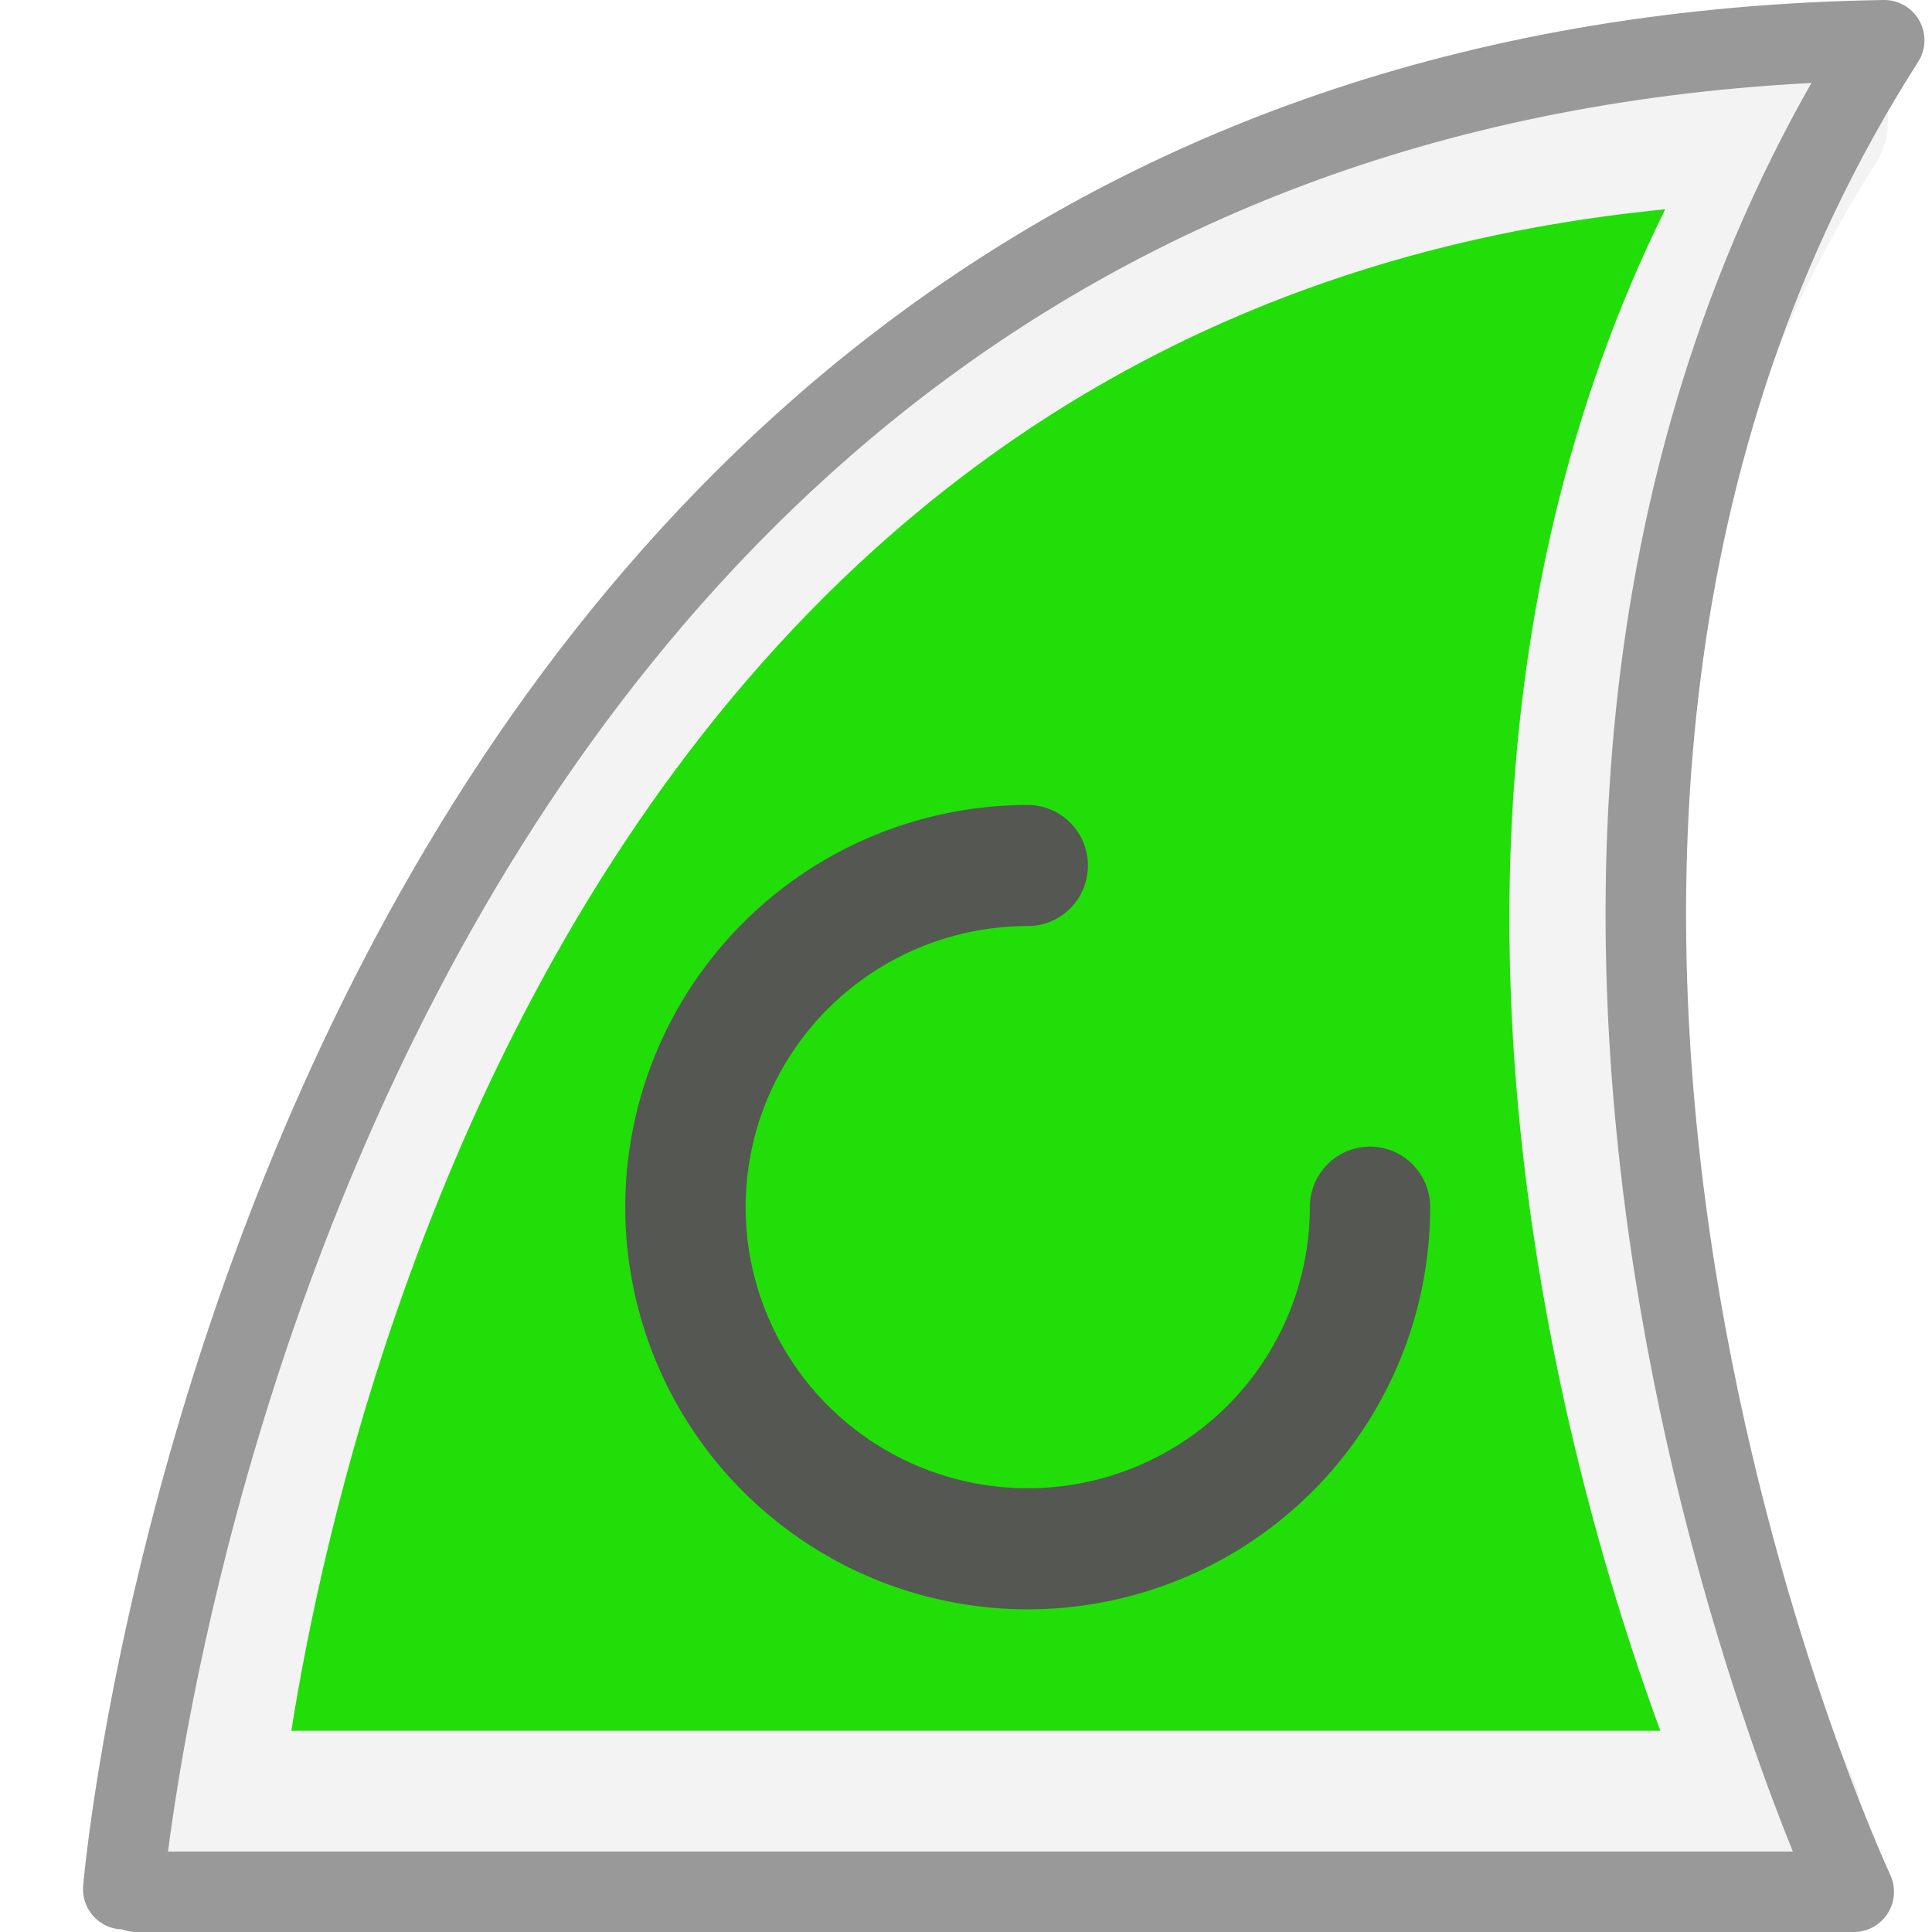 <?xml version="1.0" encoding="UTF-8" standalone="no"?>
<!-- Created with Sodipodi ("http://www.sodipodi.com/") -->

<svg
   xmlns:dc="http://purl.org/dc/elements/1.1/"
   xmlns:cc="http://creativecommons.org/ns#"
   xmlns:rdf="http://www.w3.org/1999/02/22-rdf-syntax-ns#"
   xmlns:svg="http://www.w3.org/2000/svg"
   xmlns="http://www.w3.org/2000/svg"
   xmlns:sodipodi="http://sodipodi.sourceforge.net/DTD/sodipodi-0.dtd"
   xmlns:inkscape="http://www.inkscape.org/namespaces/inkscape"
   id="svg548"
   sodipodi:version="0.32"
   width="24"
   height="24"
   sodipodi:docname="capture_restart_24.svg"
   inkscape:version="0.48.2 r9819"
   inkscape:export-filename="/tmp/capture_restart_24.png"
   inkscape:export-xdpi="90"
   inkscape:export-ydpi="90"
   version="1.1">
  <defs
     id="defs550">
    <marker
       inkscape:stockid="TriangleInSx"
       orient="auto"
       refY="0"
       refX="0"
       id="TriangleInSx"
       style="overflow:visible">
      <path
         inkscape:connector-curvature="0"
         id="path2902"
         d="m 5.77,0 -8.65,5 0,-10 8.65,5 z"
         style="fill:#555753;fill-rule:evenodd;stroke:#555753;stroke-width:1pt;marker-start:none"
         transform="scale(-0.2,-0.2)" />
    </marker>
  </defs>
  <sodipodi:namedview
     id="base"
     showgrid="true"
     showguides="true"
     inkscape:zoom="24.101265"
     inkscape:cx="10.180408"
     inkscape:cy="11.93714"
     inkscape:window-width="1443"
     inkscape:window-height="837"
     inkscape:window-x="0"
     inkscape:window-y="865"
     inkscape:current-layer="svg548"
     inkscape:guide-bbox="true"
     inkscape:window-maximized="0">
    <inkscape:grid
       type="xygrid"
       id="grid3142"
       empspacing="5"
       visible="true"
       enabled="true"
       snapvisiblegridlinesonly="true"
       spacingx="0.5px"
       spacingy="0.5px" />
  </sodipodi:namedview>
  <path
     id="path2995"
     inkscape:connector-curvature="0"
     inkscape:export-ydpi="90.000000"
     inkscape:export-xdpi="90.000000"
     inkscape:export-filename="/home/gerald/devel/wsweb/image/wslogo.png"
     sodipodi:nodetypes="cccc"
     d="m 2.484,22.471 c 0,0 1.762,-20.684 19.969,-20.971 -5.873,9.193 -0.345,21 -0.345,21 l -19.476,0"
     style="fill:#21de08;fill-opacity:1;stroke:#f3f3f3;stroke-width:2;stroke-linecap:round;stroke-linejoin:round;stroke-miterlimit:4;stroke-opacity:1;stroke-dasharray:none" />
  <path
     style="fill:none;fill-opacity:1;stroke:#999999;stroke-width:1;stroke-linecap:round;stroke-linejoin:round;stroke-miterlimit:4;stroke-opacity:1;stroke-dasharray:none"
     d="m 1.531,23.468 c 0,0 1.93,-22.653 21.875,-22.968 C 16.972,10.568 23.028,23.5 23.028,23.5 l -21.335,0"
     sodipodi:nodetypes="cccc"
     inkscape:export-filename="/home/gerald/devel/wsweb/image/wslogo.png"
     inkscape:export-xdpi="90.000000"
     inkscape:export-ydpi="90.000000"
     inkscape:connector-curvature="0"
     id="path4147" />
  <path
     sodipodi:type="arc"
     style="fill:none;stroke:#555753;stroke-width:1.715;stroke-linecap:round;stroke-miterlimit:4;stroke-opacity:1;stroke-dasharray:none;marker-start:none;marker-mid:none;marker-end:url(#TriangleInSx)"
     id="path3976"
     sodipodi:cx="39.89164"
     sodipodi:cy="8.8390093"
     sodipodi:rx="4.8761611"
     sodipodi:ry="4.8390093"
     d="M 44.768,8.839 A 4.876,4.839 0 1 1 39.892,4"
     transform="matrix(0.872,0,0,0.877,-22.019,7.244)"
     sodipodi:start="0"
     sodipodi:end="4.712389"
     sodipodi:open="true"
     inkscape:export-filename="/Users/gcombs/Development/qtshark/qt/dfilter_refresh_normal.png"
     inkscape:export-xdpi="16.560936"
     inkscape:export-ydpi="16.560936" />
</svg>
